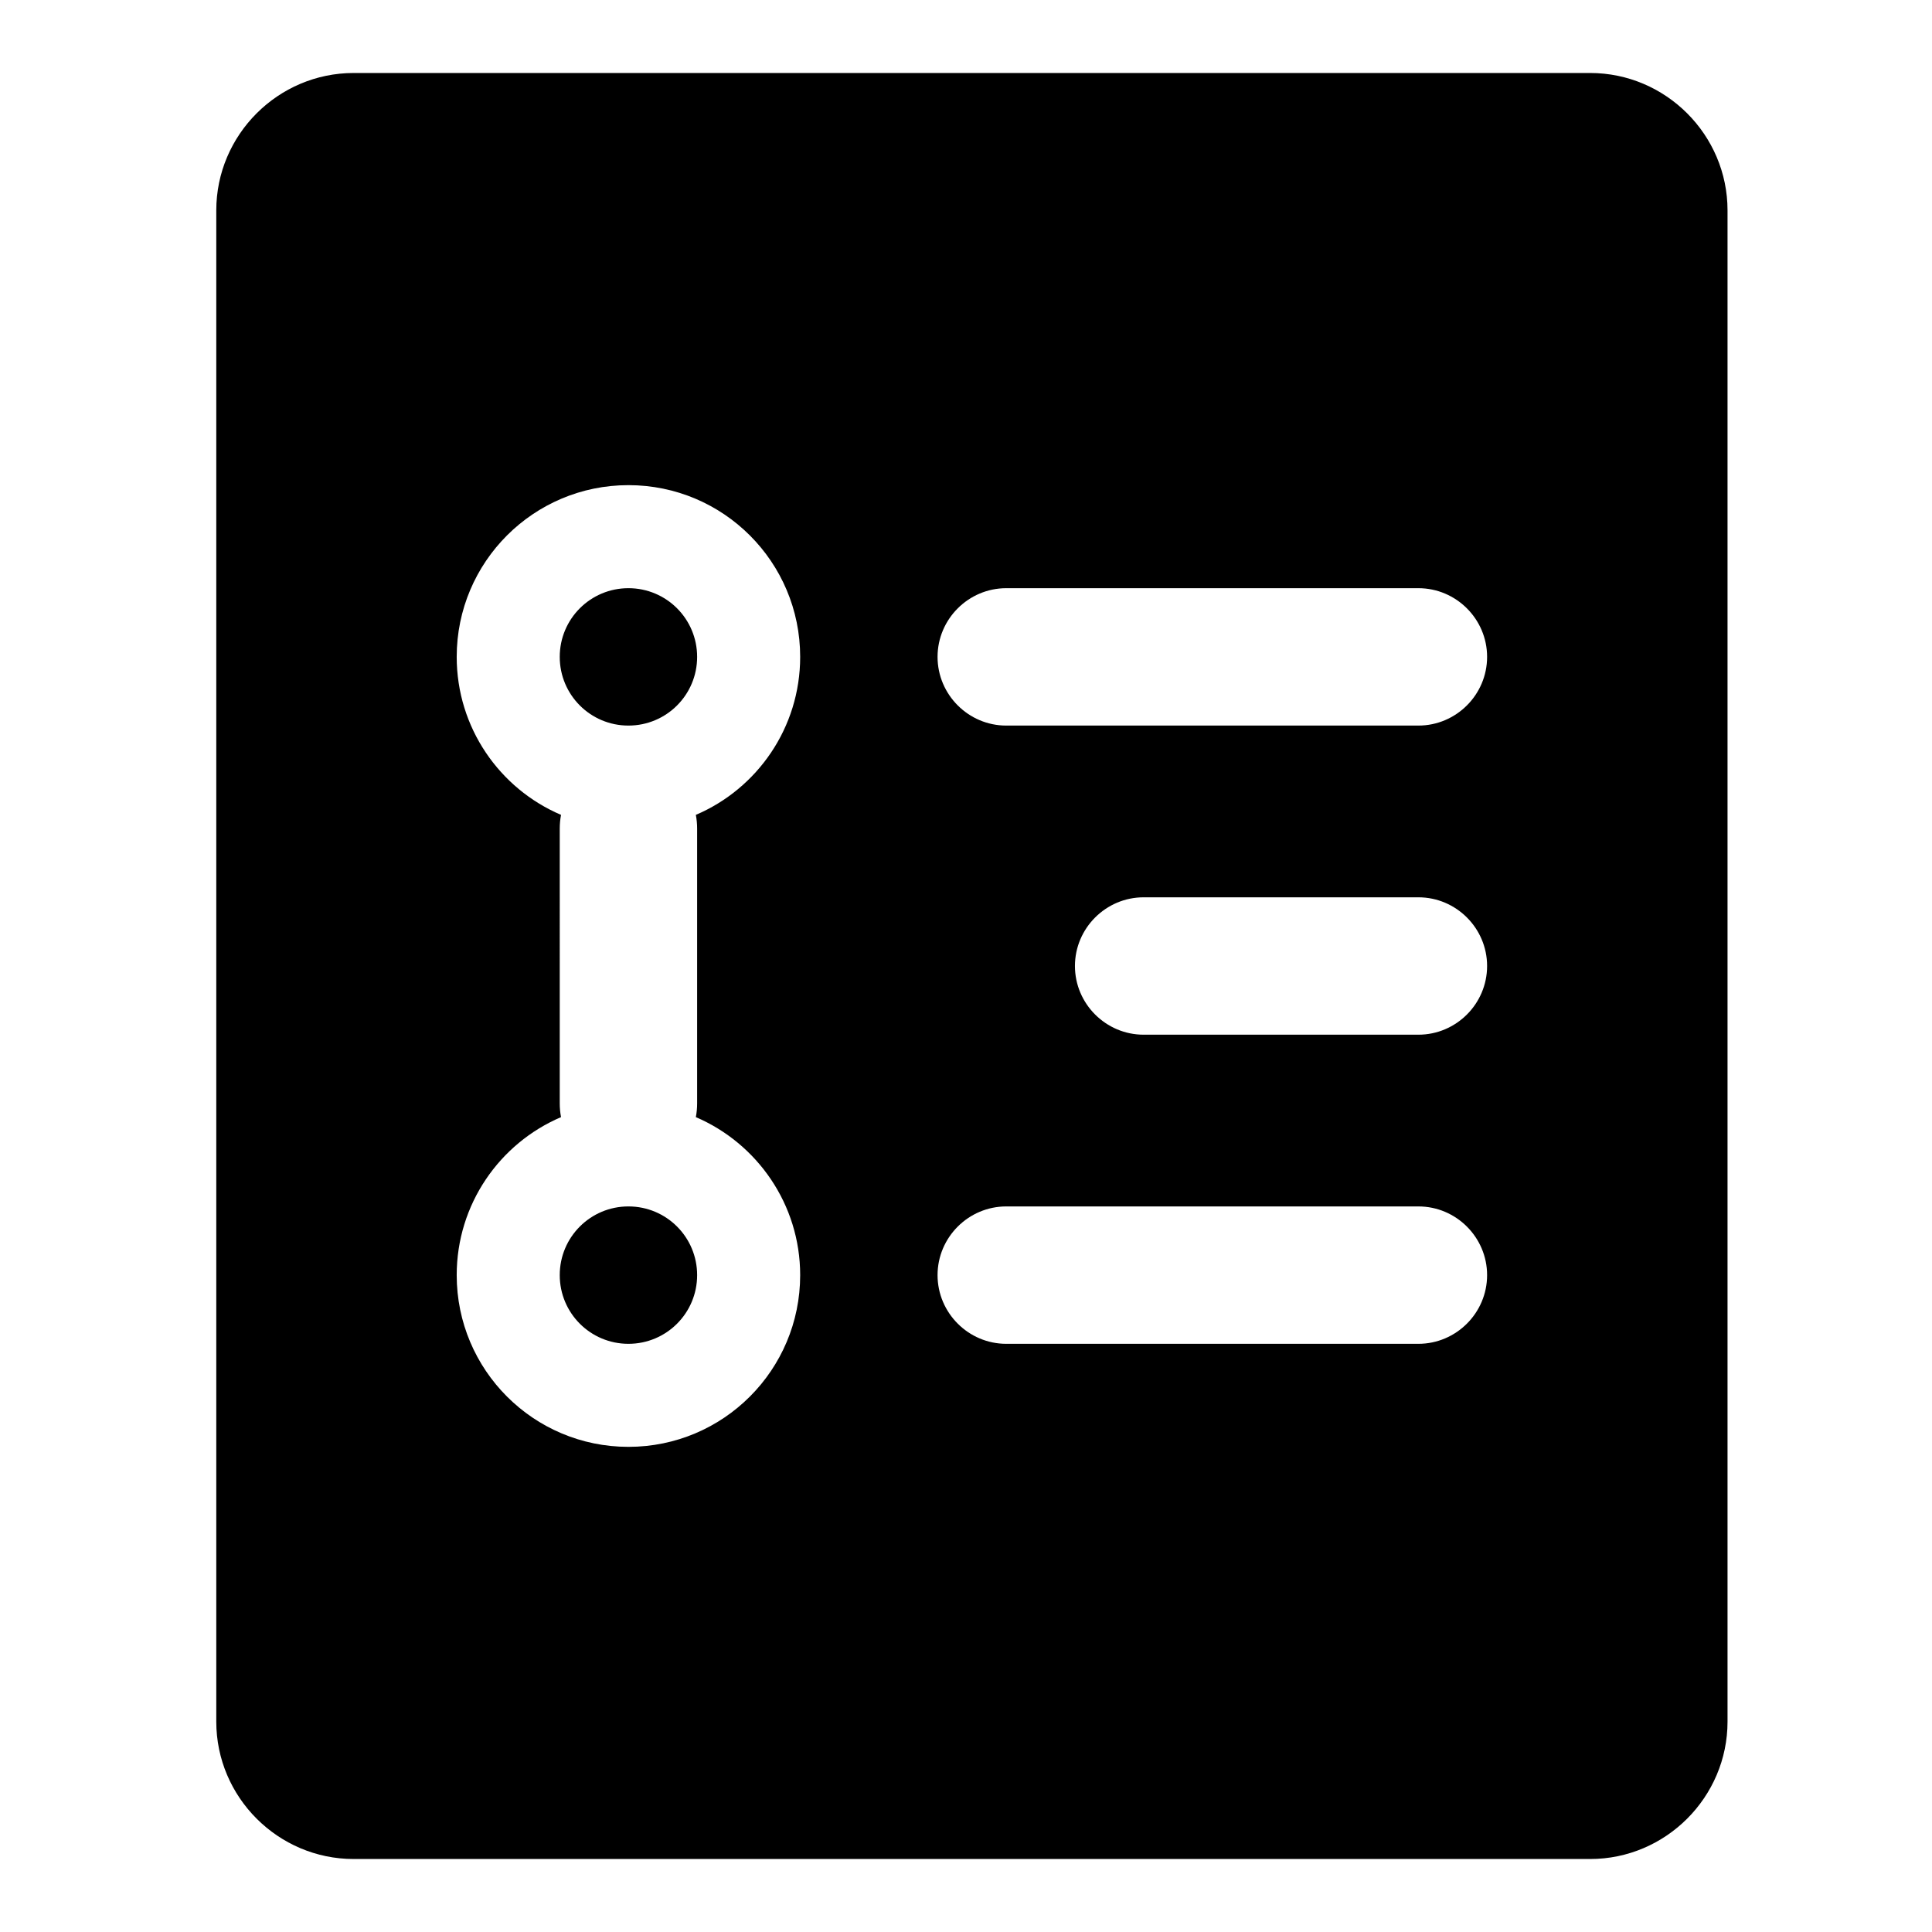 <?xml version="1.0" standalone="no"?><!DOCTYPE svg PUBLIC "-//W3C//DTD SVG 1.1//EN" "http://www.w3.org/Graphics/SVG/1.1/DTD/svg11.dtd"><svg t="1560415777128" class="icon" style="" viewBox="0 0 1024 1024" version="1.1" xmlns="http://www.w3.org/2000/svg" p-id="1392" xmlns:xlink="http://www.w3.org/1999/xlink" width="200" height="200"><defs><style type="text/css"></style></defs><path d="M333.084 311.751c-20.139 0-36.409 16.27-36.409 36.409s16.27 36.409 36.409 36.409 36.409-16.27 36.409-36.409-16.27-36.409-36.409-36.409z m0 0c-20.139 0-36.409 16.27-36.409 36.409s16.27 36.409 36.409 36.409 36.409-16.27 36.409-36.409-16.27-36.409-36.409-36.409z m0 0c-20.139 0-36.409 16.27-36.409 36.409s16.27 36.409 36.409 36.409 36.409-16.27 36.409-36.409-16.27-36.409-36.409-36.409z m0 0c-20.139 0-36.409 16.27-36.409 36.409s16.27 36.409 36.409 36.409 36.409-16.27 36.409-36.409-16.27-36.409-36.409-36.409zM842.809 38.684H187.449c-40.05 0-72.818 32.768-72.818 72.818v800.996c0 40.05 32.768 72.818 72.818 72.818h655.36c40.05 0 72.818-32.768 72.818-72.818V111.502c0-40.05-32.768-72.818-72.818-72.818zM369.493 439.182v145.636c0 2.503-0.228 4.892-0.683 7.282C401.237 605.98 424.107 638.293 424.107 675.84c0 50.29-40.732 91.022-91.022 91.022s-91.022-40.732-91.022-91.022c0-37.547 22.756-69.86 55.296-83.74-0.455-2.389-0.683-4.779-0.683-7.282V439.182c0-2.503 0.228-4.892 0.683-7.282C264.818 418.02 242.062 385.707 242.062 348.16c0-50.29 40.732-91.022 91.022-91.022s91.022 40.732 91.022 91.022c0 37.547-22.756 69.86-55.296 83.74 0.455 2.389 0.683 4.779 0.683 7.282z m408.007 262.372c-6.599 6.599-15.701 10.695-25.714 10.695H533.333c-20.025 0-36.409-16.384-36.409-36.409 0-10.012 4.096-19.115 10.695-25.714 6.599-6.599 15.701-10.695 25.714-10.695h218.453c20.025 0 36.409 16.384 36.409 36.409 0 10.012-4.096 19.115-10.695 25.714z m0-163.84c-6.599 6.599-15.701 10.695-25.714 10.695H606.151c-20.025 0-36.409-16.384-36.409-36.409 0-10.012 4.096-19.115 10.695-25.714 6.599-6.599 15.701-10.695 25.714-10.695h145.636c20.025 0 36.409 16.384 36.409 36.409 0 10.012-4.096 19.115-10.695 25.714z m0-163.84c-6.599 6.599-15.701 10.695-25.714 10.695H533.333c-20.025 0-36.409-16.384-36.409-36.409 0-10.012 4.096-19.115 10.695-25.714 6.599-6.599 15.701-10.695 25.714-10.695h218.453c20.025 0 36.409 16.384 36.409 36.409 0 10.012-4.096 19.115-10.695 25.714zM333.084 311.751c-20.139 0-36.409 16.27-36.409 36.409s16.27 36.409 36.409 36.409 36.409-16.27 36.409-36.409-16.27-36.409-36.409-36.409z m0 327.68c-20.139 0-36.409 16.27-36.409 36.409s16.27 36.409 36.409 36.409 36.409-16.27 36.409-36.409-16.27-36.409-36.409-36.409z m0-327.68c-20.139 0-36.409 16.27-36.409 36.409s16.27 36.409 36.409 36.409 36.409-16.27 36.409-36.409-16.27-36.409-36.409-36.409z m0 0c-20.139 0-36.409 16.27-36.409 36.409s16.27 36.409 36.409 36.409 36.409-16.27 36.409-36.409-16.27-36.409-36.409-36.409z m0 0c-20.139 0-36.409 16.27-36.409 36.409s16.27 36.409 36.409 36.409 36.409-16.27 36.409-36.409-16.27-36.409-36.409-36.409z m0 0c-20.139 0-36.409 16.27-36.409 36.409s16.27 36.409 36.409 36.409 36.409-16.27 36.409-36.409-16.27-36.409-36.409-36.409z" p-id="1393"></path></svg>